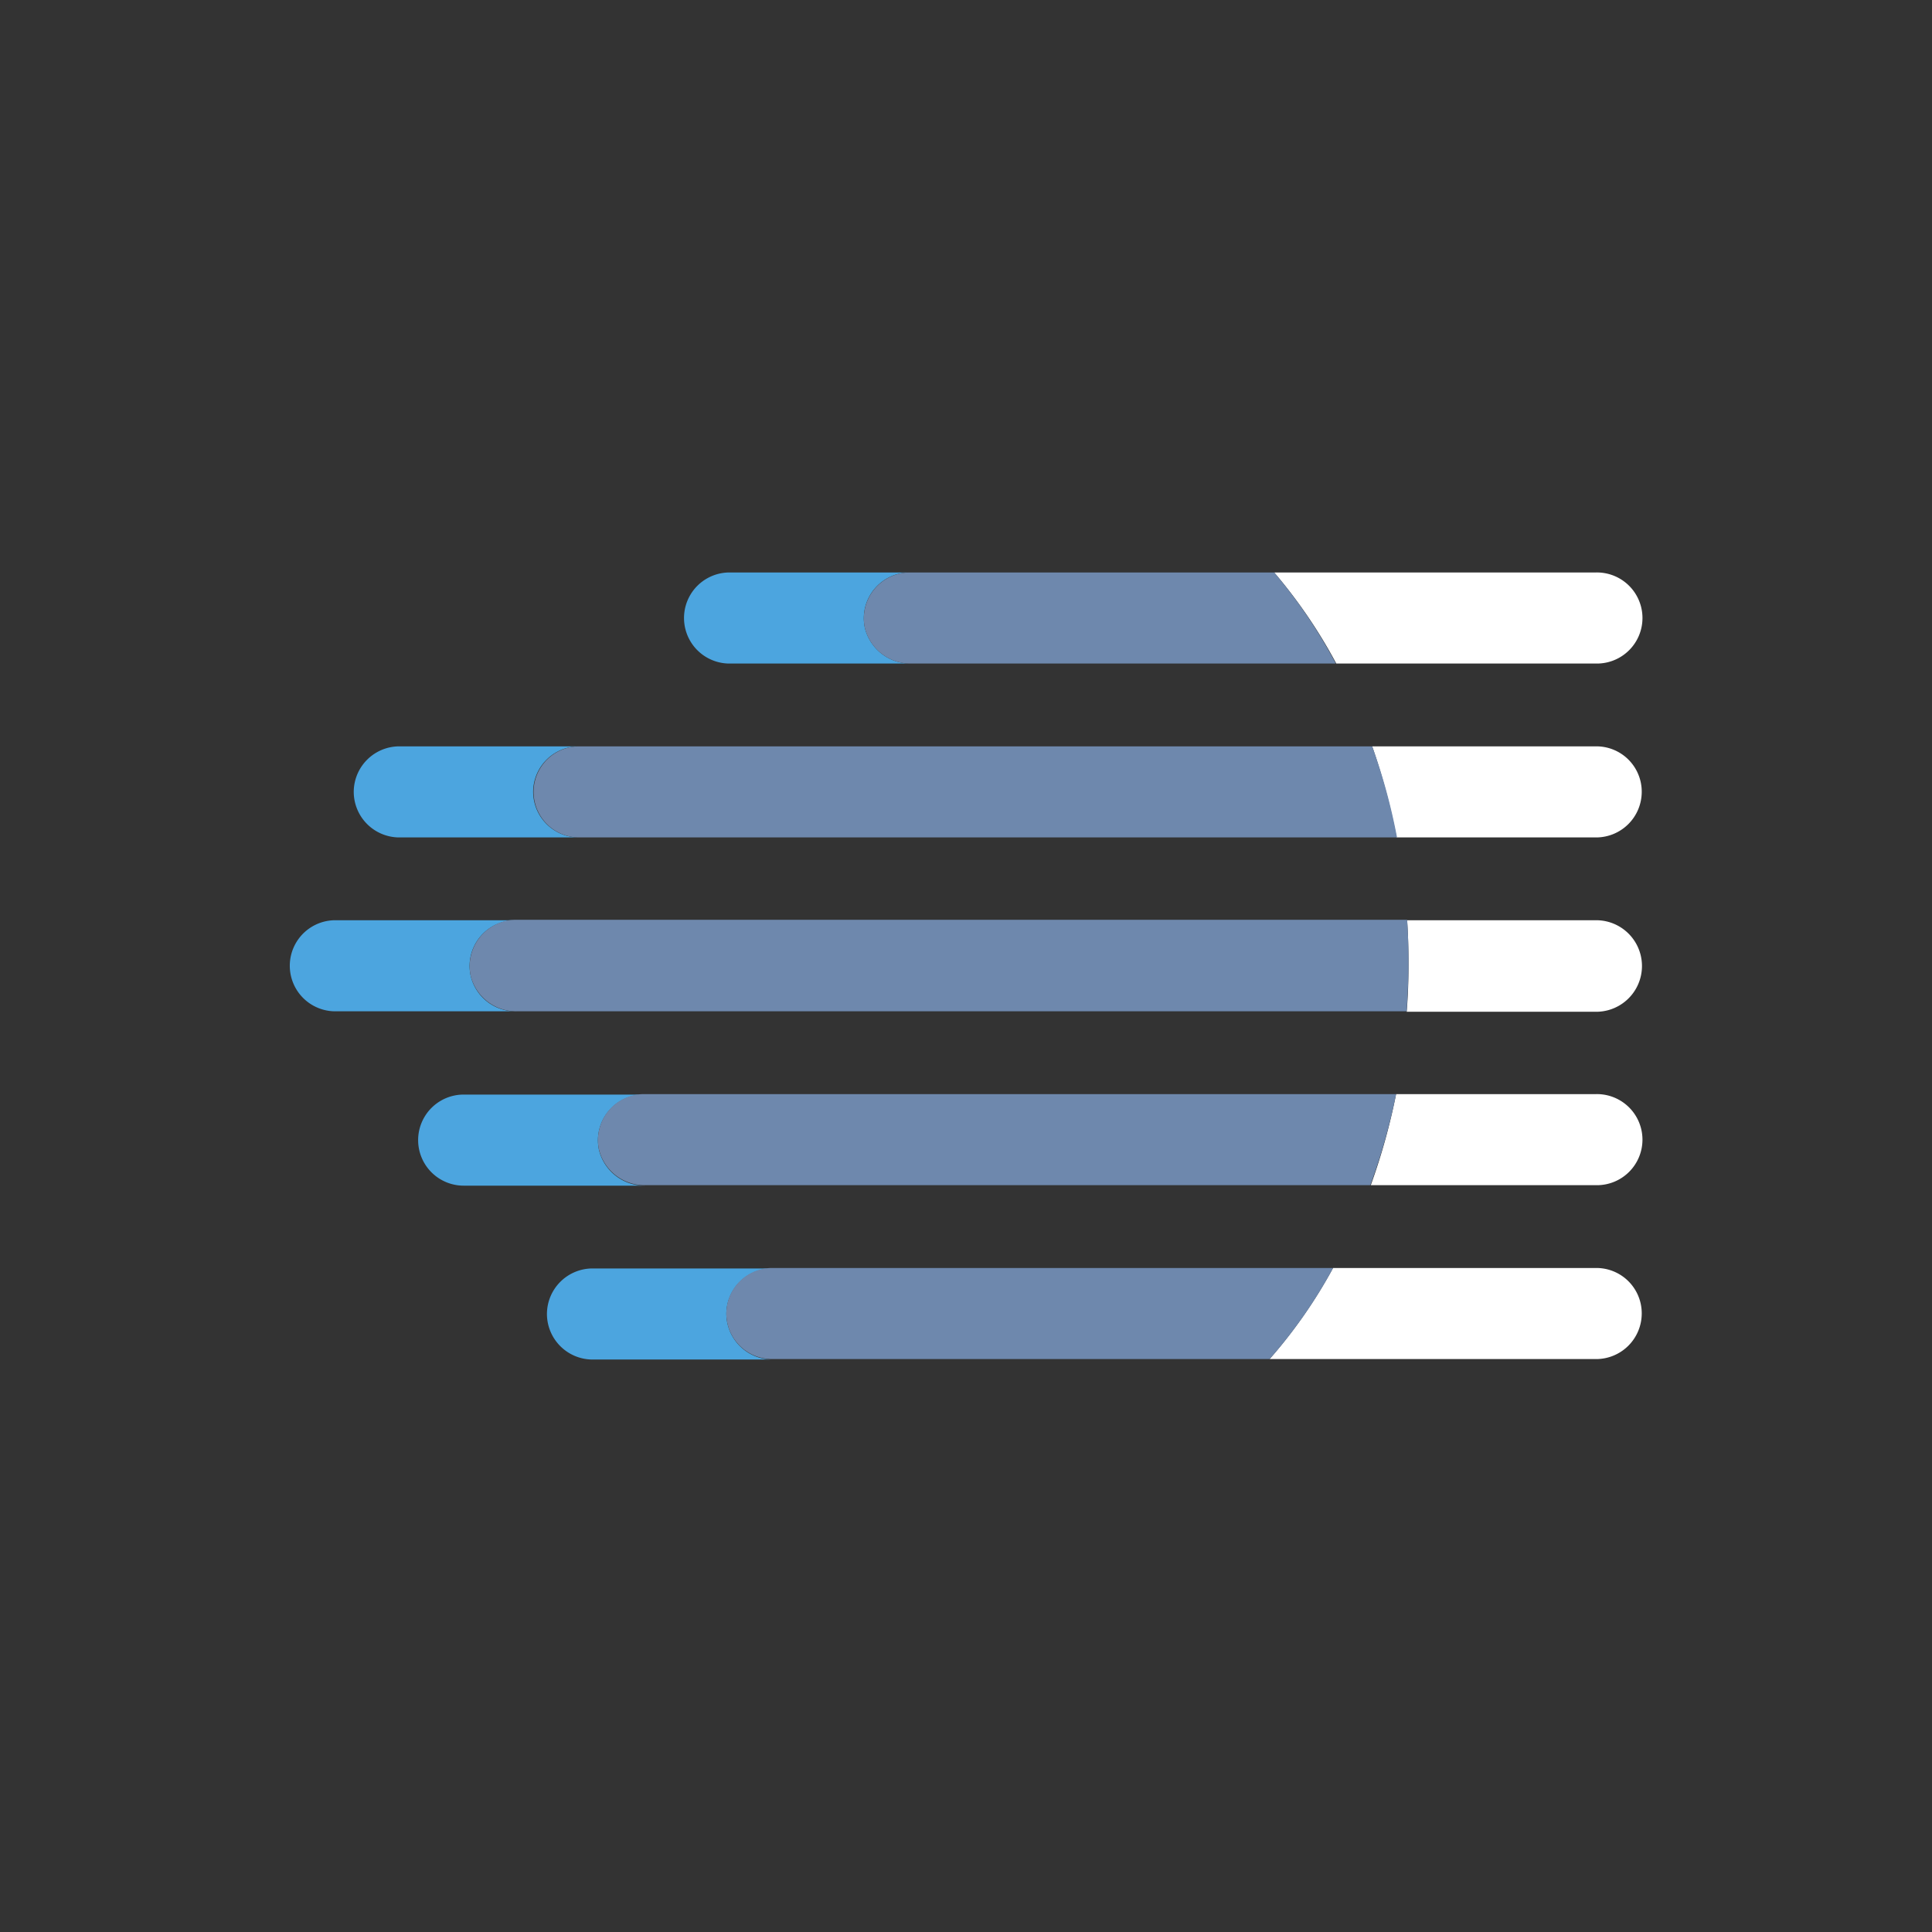 <svg id="Layer_1" data-name="Layer 1" xmlns="http://www.w3.org/2000/svg" viewBox="0 0 300 300"><rect x="0" y="0" width="300" height="300" fill="#333333" stroke="none"/><path d="M247.857,196.893H207a77.92,77.92,0,0,1-9.857,14.143h50.714a7.088,7.088,0,0,0,7.071-7.071h0A7.042,7.042,0,0,0,247.857,196.893Z" fill="#fff"/><path d="M247.857,169.893H216.786a97.953,97.953,0,0,1-3.929,14.143h35.071a7.072,7.072,0,1,0-.071-14.143Z" fill="#fff"/><path d="M247.857,142.893H218.5c.143,2.214.214,4.429.214,6.714,0,2.5-.071,5-.286,7.5h29.429a7.107,7.107,0,0,0,0-14.214Z" fill="#fff"/><path d="M247.857,115.893h-34.786a100.291,100.291,0,0,1,3.786,14.143h31a7.088,7.088,0,0,0,7.071-7.071h0A7.042,7.042,0,0,0,247.857,115.893Z" fill="#fff"/><path d="M247.857,88.893h-50A79.541,79.541,0,0,1,207.5,103.036h40.429a7.072,7.072,0,1,0-.071-14.143Z" fill="#fff"/><path d="M112.786,204.036h0a7.088,7.088,0,0,1,7.071-7.071H92a7.088,7.088,0,0,0-7.071,7.071h0A7.088,7.088,0,0,0,92,211.107h27.929A7.149,7.149,0,0,1,112.786,204.036Z" fill="#4ca5df"/><path d="M207,196.893H119.857a7.088,7.088,0,0,0-7.071,7.071h0a7.088,7.088,0,0,0,7.071,7.071h77.286A75.511,75.511,0,0,0,207,196.893Z" fill="#6e88ad"/><path d="M93,178.536a7.106,7.106,0,0,1,6.929-8.571H72a7.071,7.071,0,1,0,0,14.143h28.143A7.278,7.278,0,0,1,93,178.536Z" fill="#4ca5df"/><path d="M216.786,169.893H99.929A7.136,7.136,0,0,0,93,178.464a7.278,7.278,0,0,0,7.143,5.571H212.786A98.061,98.061,0,0,0,216.786,169.893Z" fill="#6e88ad"/><path d="M73.071,151.464A7.106,7.106,0,0,1,80,142.893H52.071a7.071,7.071,0,1,0,0,14.143H80.214A7.131,7.131,0,0,1,73.071,151.464Z" fill="#4ca5df"/><path d="M73.071,151.464a7.278,7.278,0,0,0,7.143,5.571H218.429c.143-2.5.286-4.929.286-7.5,0-2.286-.071-4.5-.214-6.714H80A7.225,7.225,0,0,0,73.071,151.464Z" fill="#6e88ad"/><path d="M82.786,122.964a7.088,7.088,0,0,1,7.071-7.071H62a7.088,7.088,0,0,0-7.071,7.071h0A7.088,7.088,0,0,0,62,130.036H89.929A7.103,7.103,0,0,1,82.786,122.964Z" fill="#4ca5df"/><path d="M213.071,115.893H89.929a7.071,7.071,0,1,0,0,14.143h127A91.613,91.613,0,0,0,213.071,115.893Z" fill="#6e88ad"/><path d="M134.286,97.464a7.106,7.106,0,0,1,6.929-8.571H113.286a7.071,7.071,0,0,0,0,14.143h28.143A7.278,7.278,0,0,1,134.286,97.464Z" fill="#4ca5df"/><path d="M197.857,88.893H141.214a7.136,7.136,0,0,0-6.929,8.571,7.278,7.278,0,0,0,7.143,5.571h66A79.232,79.232,0,0,0,197.857,88.893Z" fill="#6e88ad"/></svg>